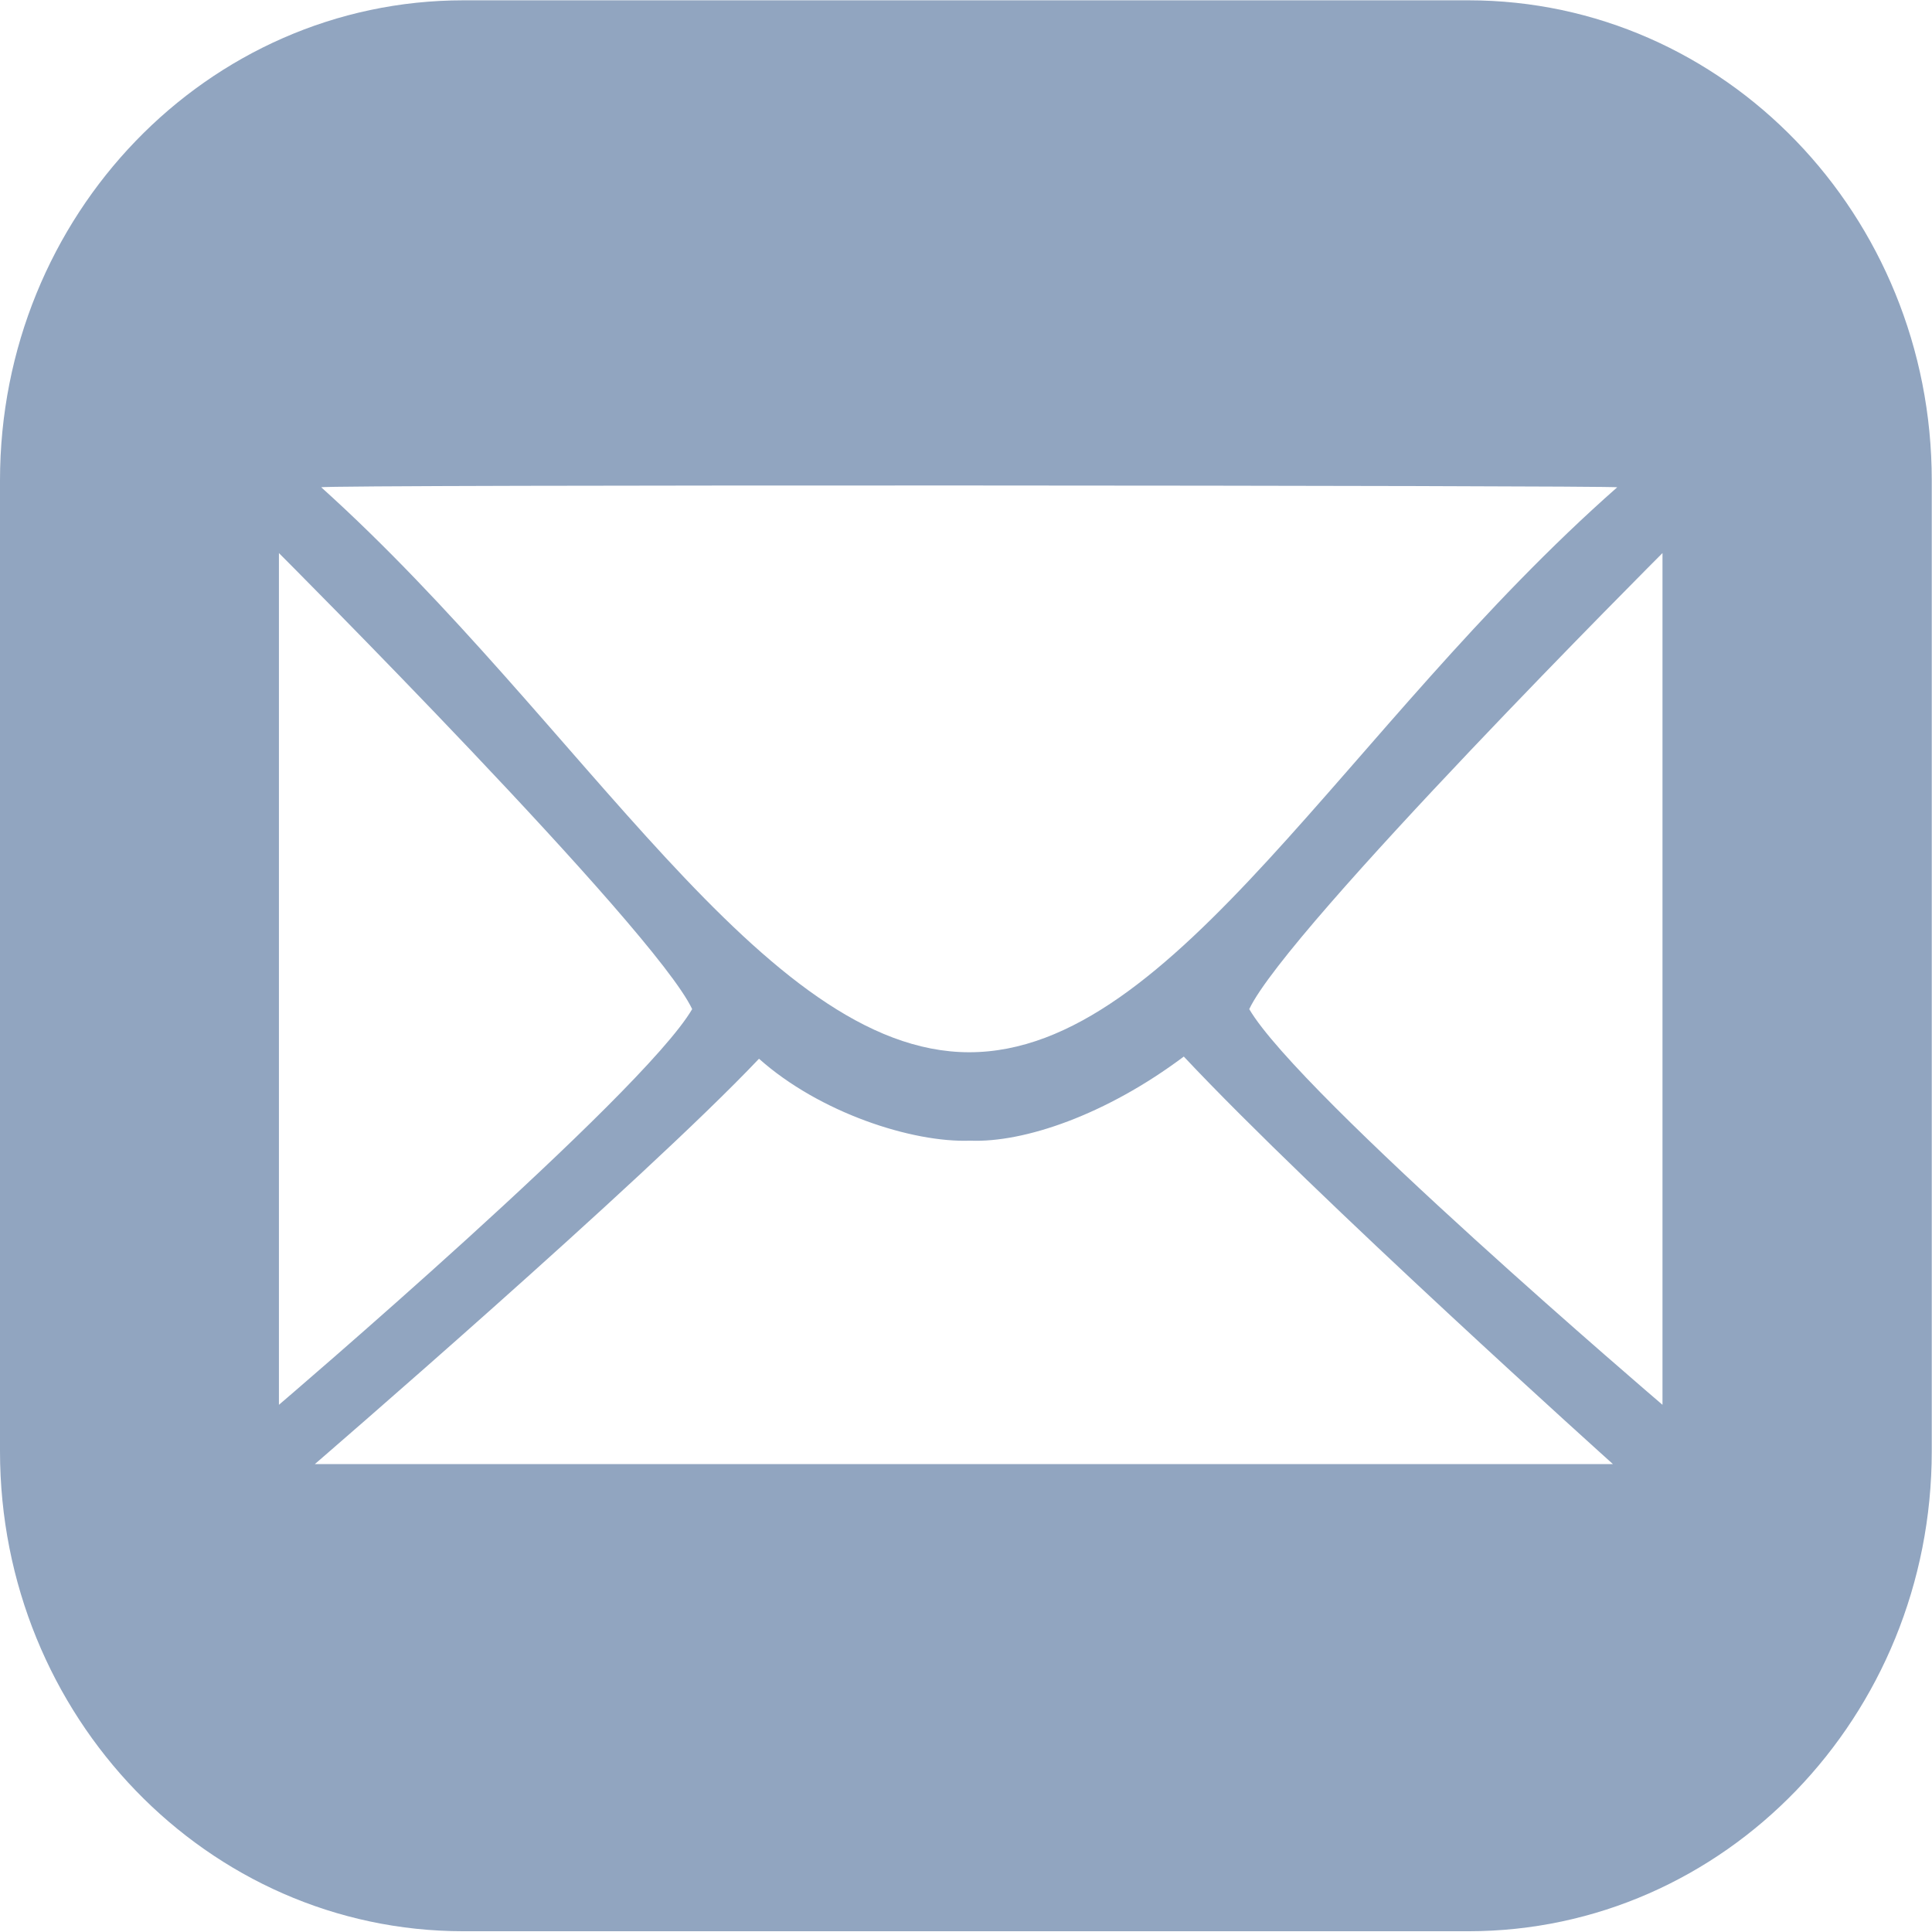 <?xml version="1.0" encoding="utf-8"?>
<!-- Generator: Adobe Illustrator 16.0.0, SVG Export Plug-In . SVG Version: 6.00 Build 0)  -->
<!DOCTYPE svg PUBLIC "-//W3C//DTD SVG 1.1//EN" "http://www.w3.org/Graphics/SVG/1.1/DTD/svg11.dtd">
<svg version="1.1" id="Mail_Icon_Msater_copy" xmlns="http://www.w3.org/2000/svg" xmlns:xlink="http://www.w3.org/1999/xlink"
	 x="0px" y="0px" width="56px" height="56px" viewBox="0 0 56 56" enable-background="new 0 0 56 56" xml:space="preserve">
<g>
	<path fill="#91A5C0" d="M42.562,0.009H13.434C6.015,0.009,0,6.24,0,13.926v28.136c0,7.686,6.015,13.916,13.433,13.916h29.128
		c7.42,0,13.432-6.23,13.432-13.916V13.926C55.993,6.24,49.981,0.009,42.562,0.009z M46.875,14.125
		C39,21.062,34.062,30.5,28.094,30.5S16.875,20.938,9.312,14.125C9.22,14.042,46.941,14.067,46.875,14.125z M8.085,16.031
		c0,0,10.872,10.876,11.978,13.219C18.607,31.74,8.085,40.719,8.085,40.719V16.031z M9.125,42.438c0,0,9.5-8.188,12.875-11.75
		c1.75,1.562,4.438,2.438,6.125,2.375c1.562,0.062,3.938-0.75,6.188-2.438c3.812,4.062,12.438,11.812,12.438,11.812H9.125z
		 M48.188,40.719c0,0-10.522-8.979-11.978-11.469c1.105-2.343,11.978-13.219,11.978-13.219V40.719z"/>
</g>
</svg>
